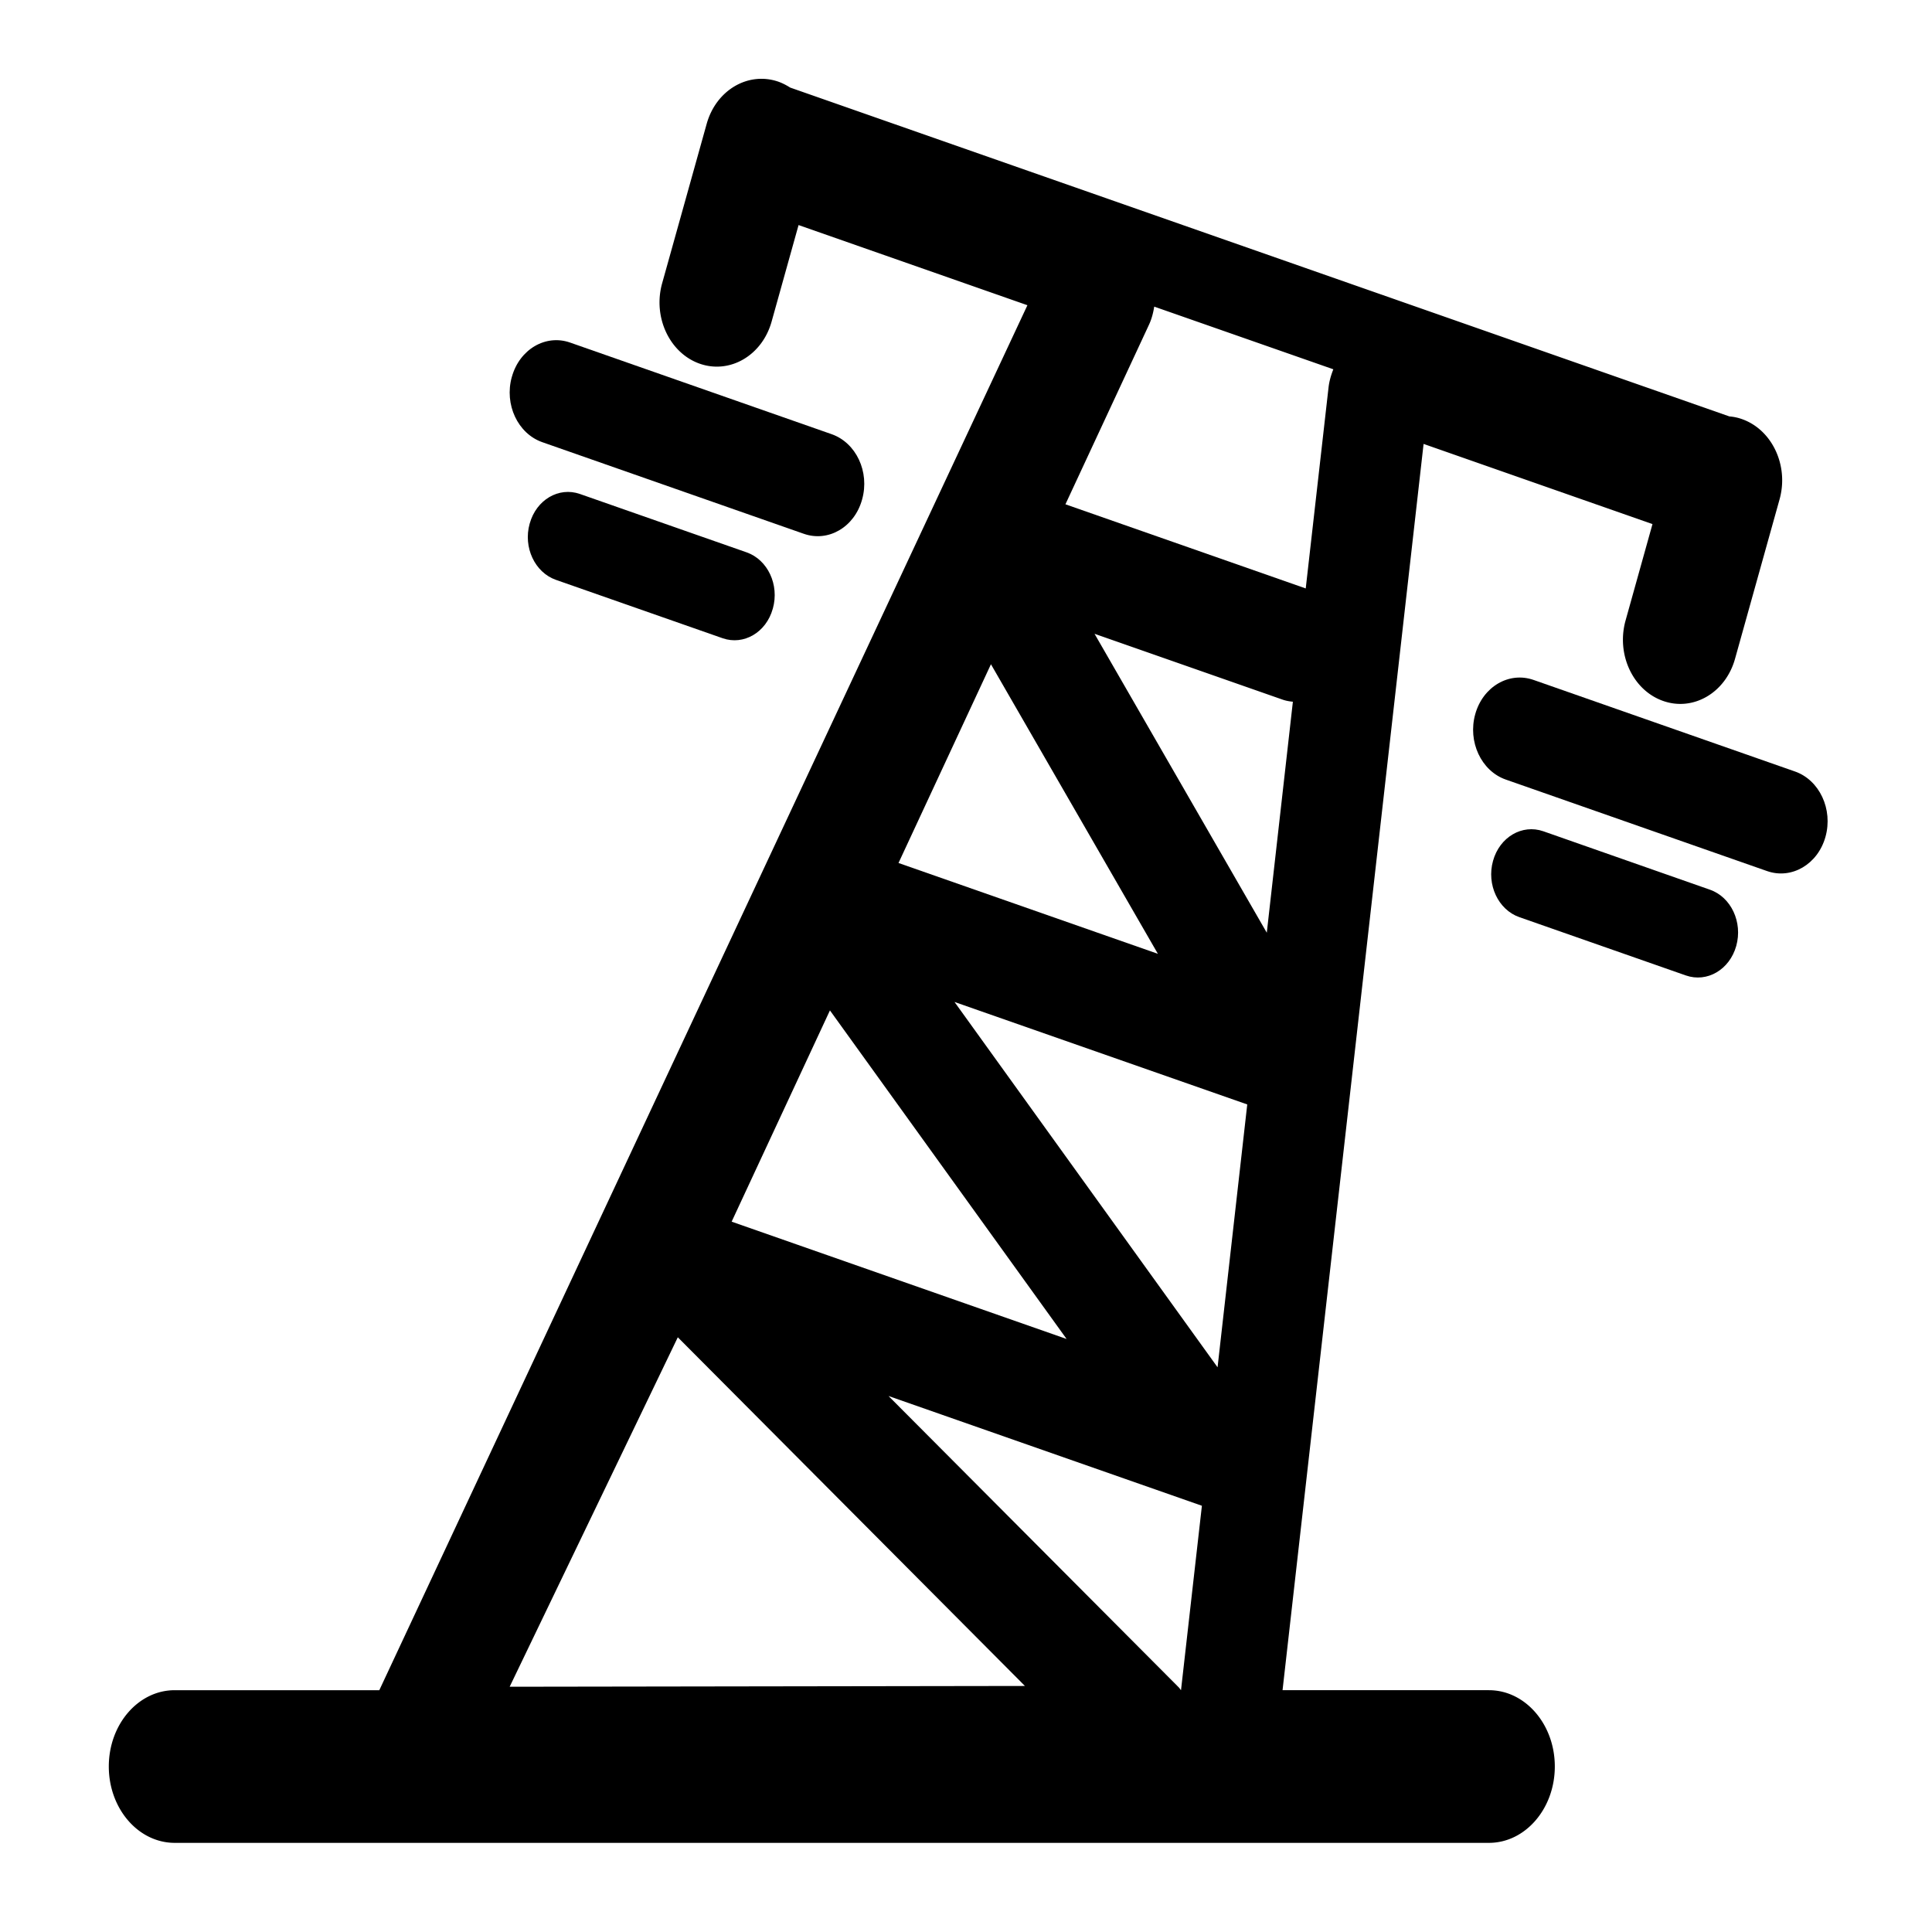 <svg version="1.1" xmlns="http://www.w3.org/2000/svg" viewBox="0 0 1024 1024">
  <path
    d="M287.432 234.366l138.596 48.552c13.034 4.574 26.837-3.548 30.87-18.066l0.052-0.184c4.064-14.518-3.132-29.969-16.166-34.544L302.161 181.565c-12.956-4.549-26.785 3.575-30.843 18.125l-0.052 0.126c-4.064 14.578 3.185 29.996 16.166 34.55zM307.352 261.813c-11.181-3.906-23.078 3.059-26.579 15.629l-0.047 0.132c-3.496 12.492 2.722 25.831 13.929 29.764l88.37 30.948c11.181 3.88 23.084-3.111 26.552-15.603l0.052-0.132c3.522-12.592-2.7-25.858-13.908-29.79l-88.37-30.948zM906.234 471.534l-88.244-30.948c-11.208-3.906-23.158 3.059-26.653 15.683-3.522 12.545 2.722 25.91 13.955 29.842l88.244 30.896c11.26 3.932 23.183-3.059 26.705-15.629 3.523-12.566-2.726-25.958-14.007-29.843zM951.343 408.895l-138.491-48.505c-13.034-4.574-26.889 3.548-30.948 18.145-4.064 14.524 3.158 30.1 16.193 34.649l138.496 48.505c13.003 4.549 26.884-3.595 30.943-18.145 4.091-14.603-3.185-30.127-16.193-34.649z">
  </path>
  <path
    d="M789.153 895.834H679.778l74.752-660.548 121.318 42.493-14.266 51.1c-5.011 17.967 3.912 37.039 19.925 42.64 16.013 5.633 33.08-4.369 38.092-22.337l23.594-84.465c5.017-17.914-3.932-36.986-19.946-42.592a25.533 25.533 0 0 0-6.627-1.411L418.806 46.413c-1.901-1.205-3.959-2.285-6.143-3.085-16.04-5.601-33.107 4.375-38.118 22.342l-23.594 84.465c-5.017 17.914 3.932 37.039 19.946 42.64 16.013 5.58 33.054-4.396 38.065-22.31l14.292-51.178 121.298 42.488-343.511 734.061h-108.421c-19.33 0-34.954 18.12-34.954 40.435 0 22.337 15.624 40.482 34.954 40.482h696.533c19.303 0 34.928-18.145 34.928-40.482 0-22.315-15.624-40.435-34.928-40.435zM645.335 724.695L505.917 531.067l155.152 54.311L645.335 724.695z m26.089-230.335L580.127 335.923l99.268 34.749c1.953 0.721 3.932 1.079 5.859 1.258l-13.829 122.428zM608.99 172.106c1.443-3.085 2.237-6.296 2.774-9.586l94.929 33.211c-1.21 3.085-2.159 6.243-2.548 9.691l-12.081 106.463-127.362-44.598 44.288-95.182z m-83.769 179.957l88.476 153.478-137.469-48.141 48.993-105.337z m-85.338 183.474l125.436 174.151-177.535-62.181 52.099-111.969z m-80.632 173.25l183.989 184.81-273.107 0.411 89.118-185.221z m265.316 185.353l-153.631-154.226 166.096 58.169-11.076 97.751h-0.027c-0.463-0.59-0.847-1.21-1.363-1.695z">
  </path>
</svg>
